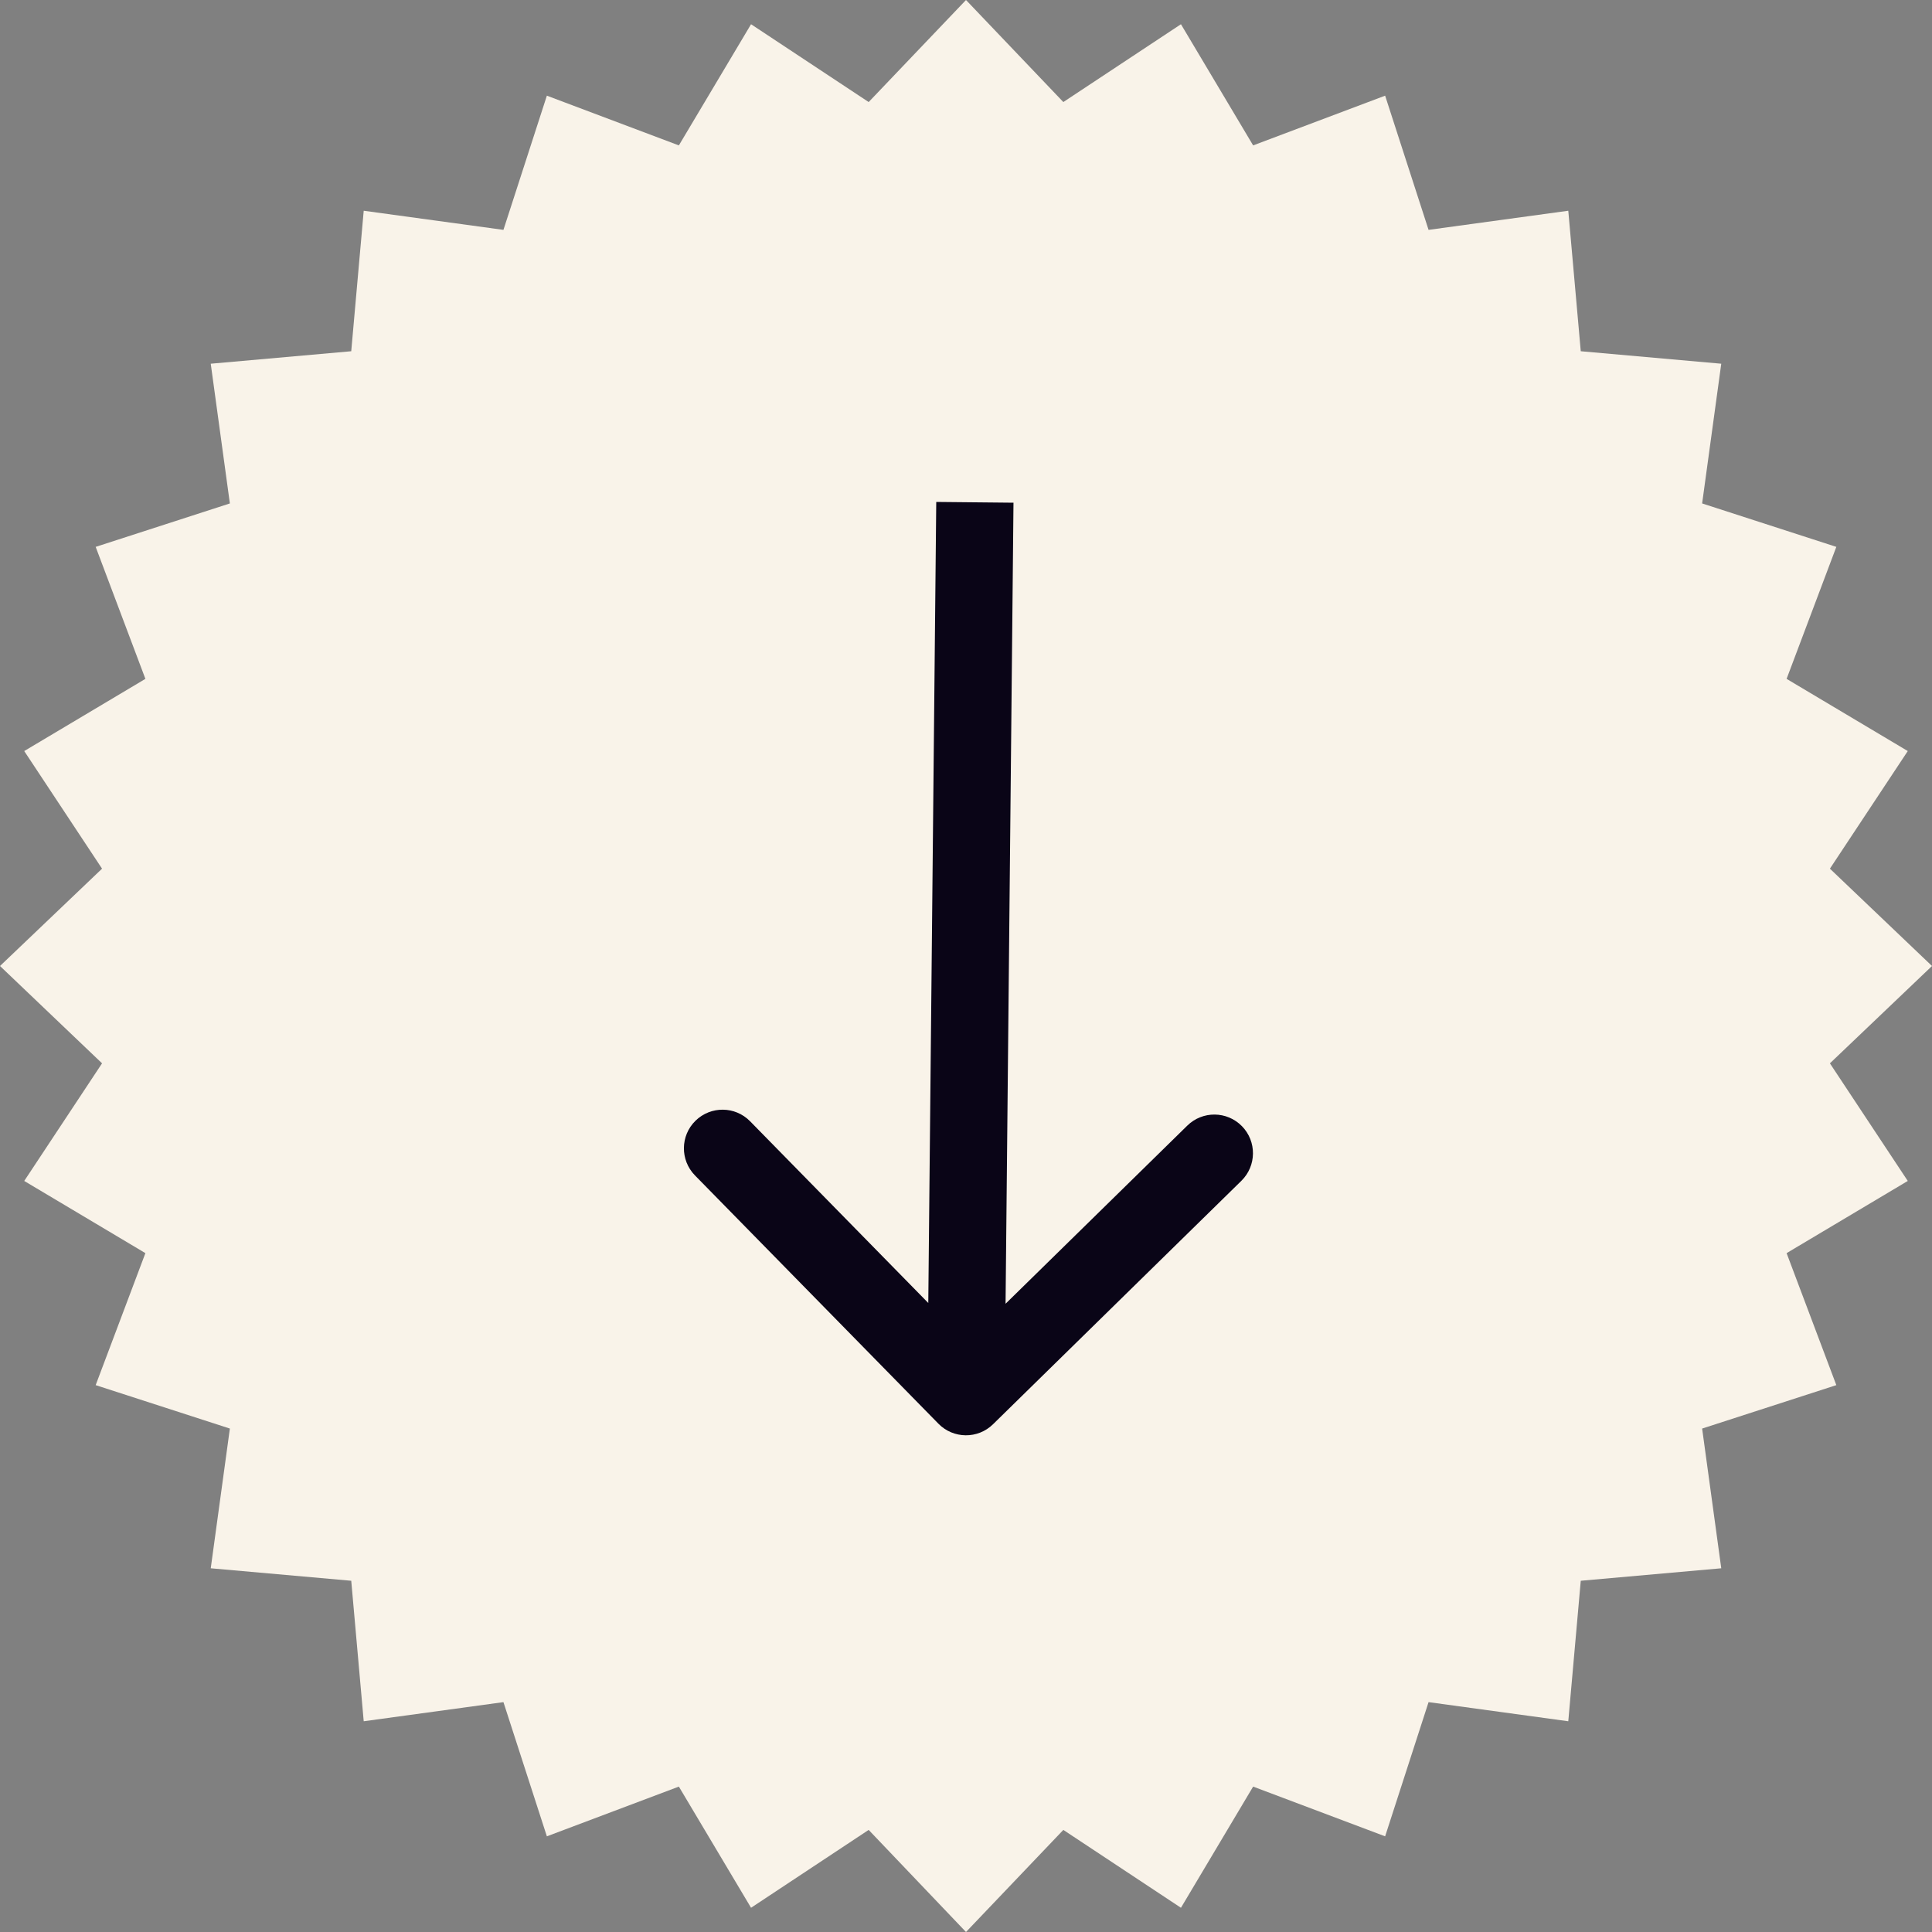 <svg width="50" height="50" viewBox="0 0 50 50" fill="none" xmlns="http://www.w3.org/2000/svg">
<rect x="0" y="0" width="50" height="50" fill="#808080" stroke="none"/>
<path d="M25 0L27.519 2.641L30.563 0.627L32.431 3.763L35.847 2.476L36.971 5.949L40.587 5.454L40.91 9.09L44.546 9.413L44.051 13.029L47.524 14.153L46.237 17.569L49.373 19.437L47.358 22.481L50 25L47.358 27.519L49.373 30.563L46.237 32.431L47.524 35.847L44.051 36.971L44.546 40.587L40.91 40.91L40.587 44.546L36.971 44.051L35.847 47.524L32.431 46.237L30.563 49.373L27.519 47.358L25 50L22.481 47.358L19.437 49.373L17.569 46.237L14.153 47.524L13.029 44.051L9.413 44.546L9.09 40.91L5.454 40.587L5.949 36.971L2.476 35.847L3.763 32.431L0.627 30.563L2.641 27.519L0 25L2.641 22.481L0.627 19.437L3.763 17.569L2.476 14.153L5.949 13.029L5.454 9.413L9.09 9.09L9.413 5.454L13.029 5.949L14.153 2.476L17.569 3.763L19.437 0.627L22.481 2.641L25 0Z" fill="#F9F3E9"/>
<path d="M24.286 36.845C24.673 37.24 25.306 37.246 25.7 36.859L32.127 30.559C32.521 30.172 32.527 29.539 32.141 29.145C31.754 28.75 31.121 28.744 30.727 29.131L25.014 34.731L19.413 29.019C19.027 28.624 18.394 28.618 17.999 29.005C17.605 29.391 17.599 30.024 17.985 30.419L24.286 36.845ZM26 36.155L26.229 13.01L24.23 12.99L24 36.136L26 36.155Z" fill="#0A0517"/>
</svg>
